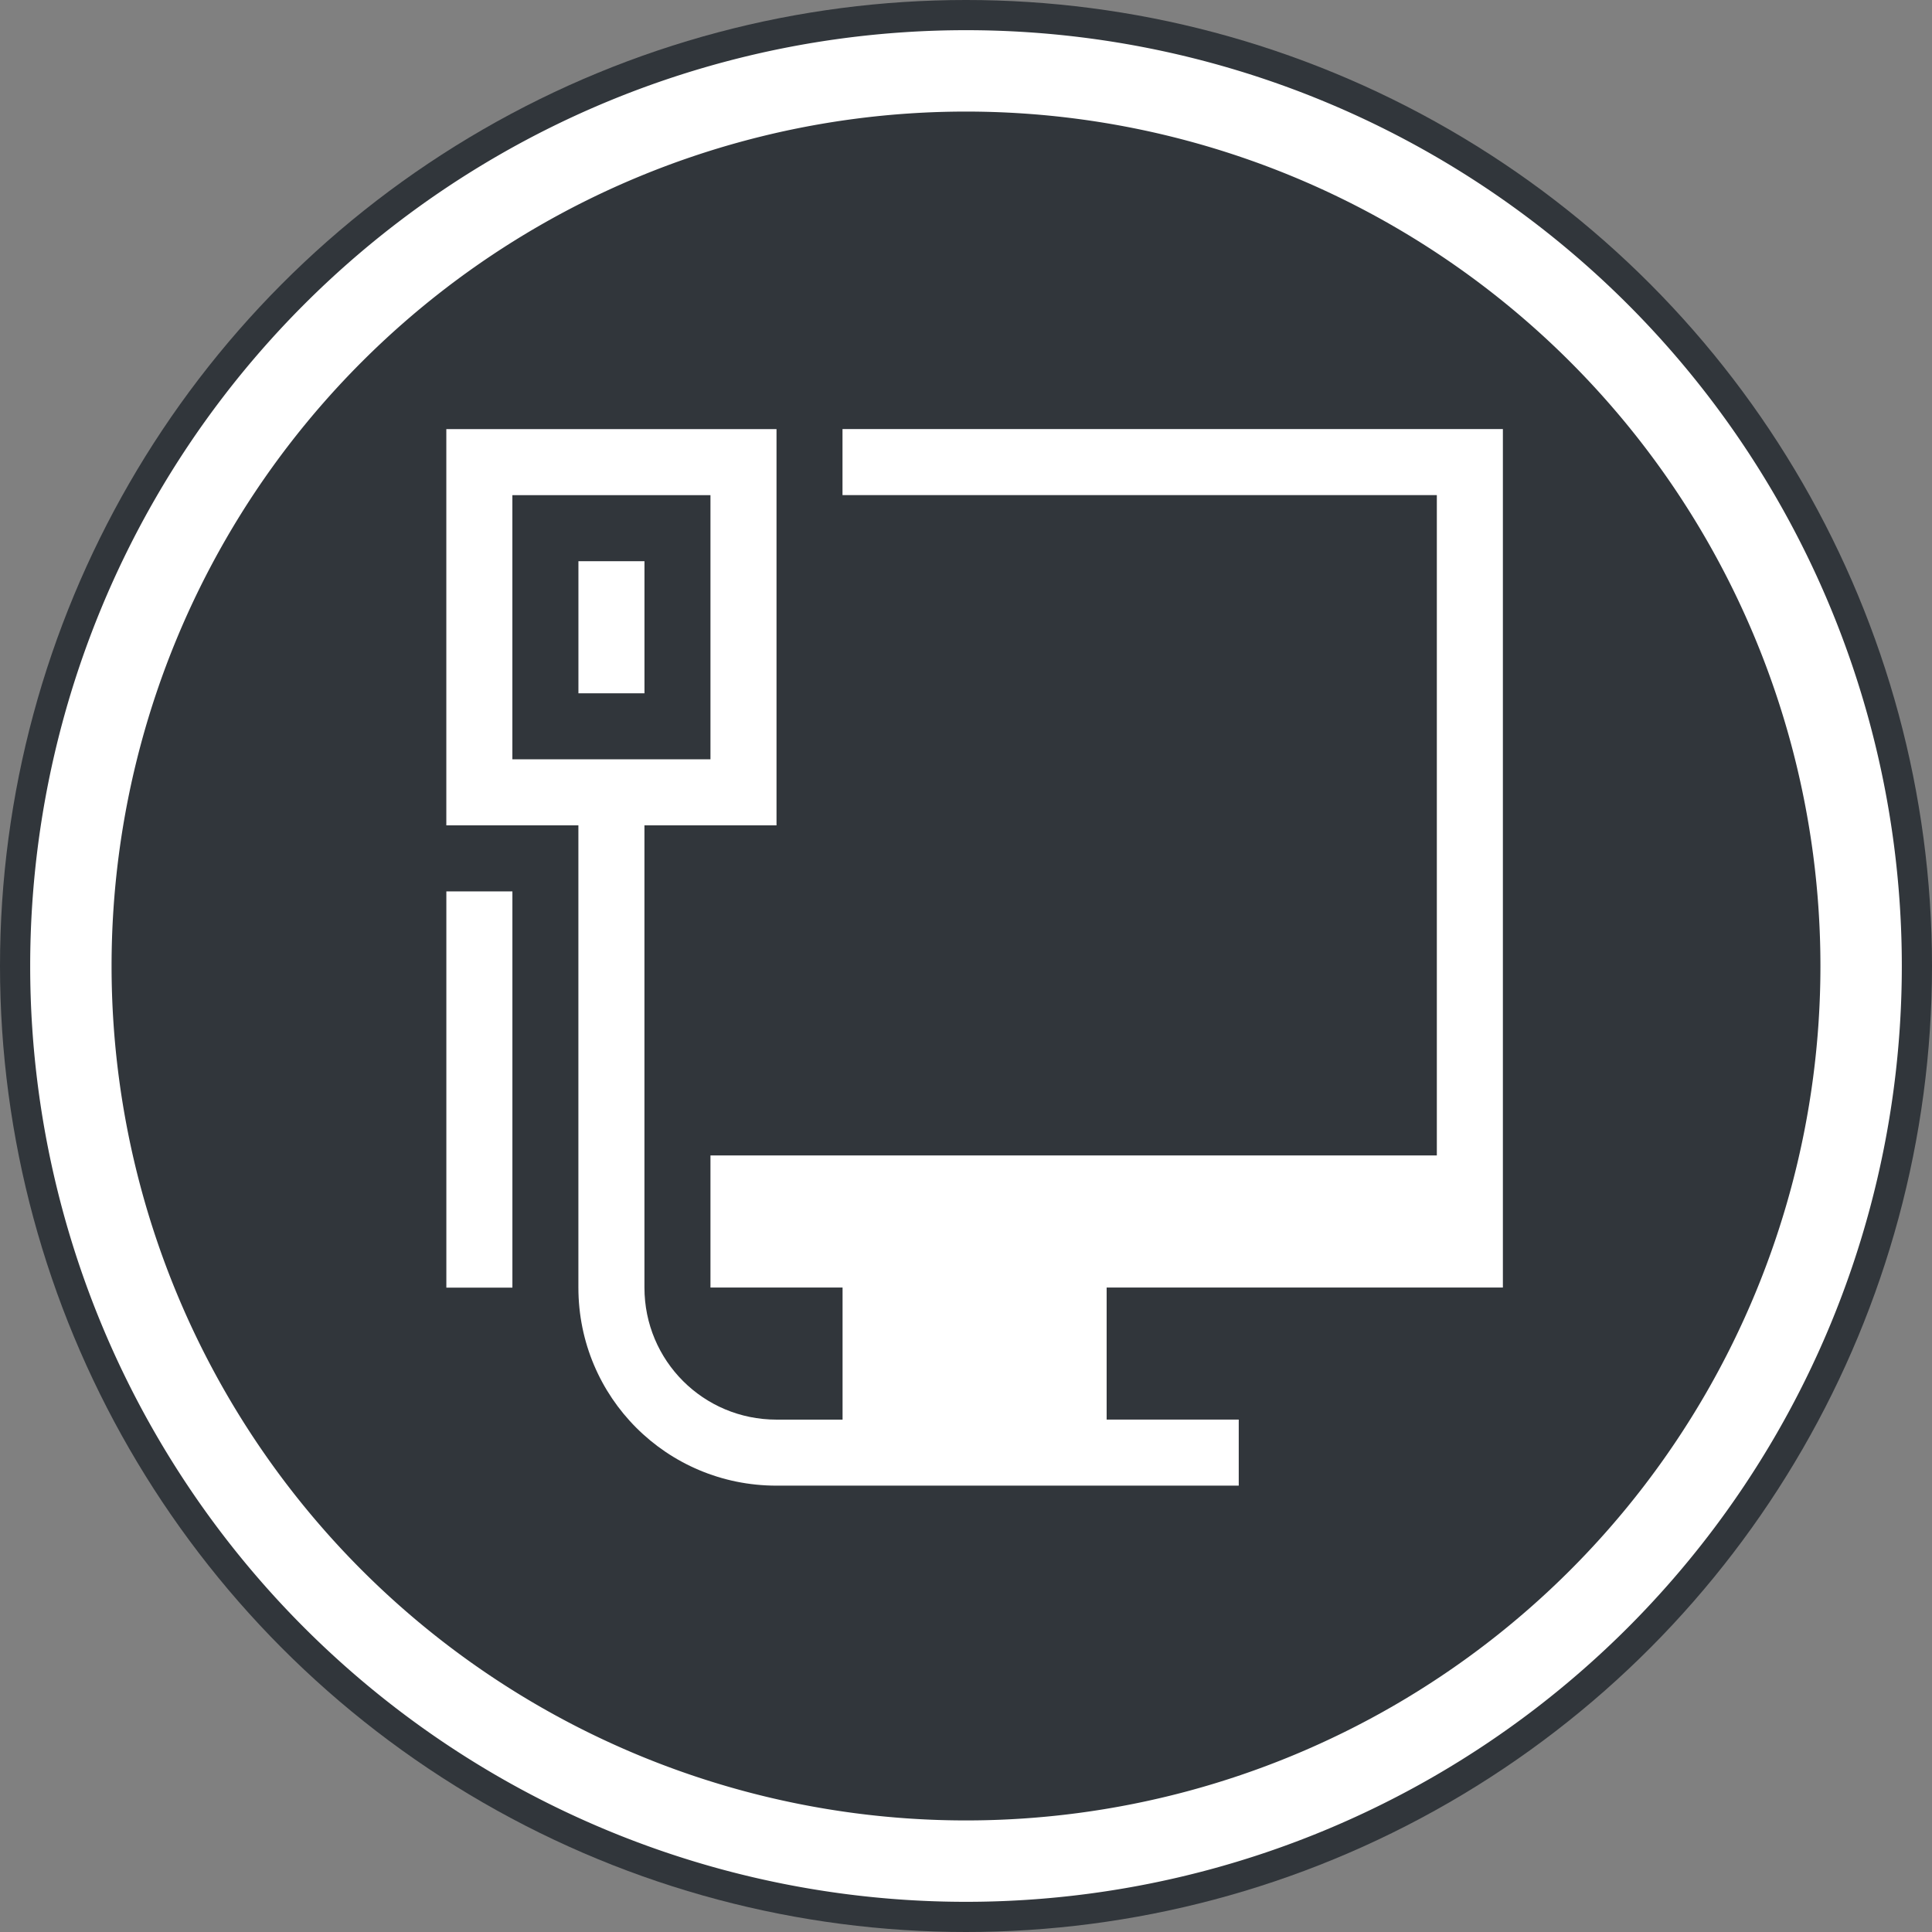 <?xml version="1.0" encoding="UTF-8" standalone="no"?>
<!-- Created with Inkscape (http://www.inkscape.org/) -->

<svg
   xmlns:dc="http://purl.org/dc/elements/1.1/"
   xmlns:cc="http://creativecommons.org/ns#"
   xmlns:rdf="http://www.w3.org/1999/02/22-rdf-syntax-ns#"
   xmlns:svg="http://www.w3.org/2000/svg"
   xmlns="http://www.w3.org/2000/svg"
   xmlns:sodipodi="http://sodipodi.sourceforge.net/DTD/sodipodi-0.dtd"
   xmlns:inkscape="http://www.inkscape.org/namespaces/inkscape"
   width="64"
   height="64"
   viewBox="0 0 64 64"
   id="svg4178"
   version="1.1"
   inkscape:version="0.91 r13725"
   sodipodi:docname="network-wired-activated.svg">
  <rect x="0" y="0" width="64" height="64" fill="#808080" stroke="none"/>
  <defs
     id="defs4180" />
  <sodipodi:namedview
     id="base"
     pagecolor="#ffffff"
     bordercolor="#666666"
     borderopacity="1.0"
     inkscape:pageopacity="0.0"
     inkscape:pageshadow="2"
     inkscape:zoom="4.1803005"
     inkscape:cx="-16.980821"
     inkscape:cy="44.856942"
     inkscape:document-units="px"
     inkscape:current-layer="layer1"
     showgrid="false"
     units="px"
     inkscape:window-width="1280"
     inkscape:window-height="724"
     inkscape:window-x="0"
     inkscape:window-y="26"
     inkscape:window-maximized="1" />
  <g
     inkscape:label="Layer 1"
     inkscape:groupmode="layer"
     id="layer1"
     transform="translate(0,-988.362)">
    <circle
       style="opacity:1;fill:#31363b;fill-opacity:1;stroke:none;stroke-width:1.243;stroke-miterlimit:4;stroke-dasharray:none;stroke-opacity:1"
       id="path4746"
       cx="32"
       cy="1020.362"
       r="32" />
    <path
       inkscape:connector-curvature="0"
       style="opacity:1;fill:#ffffff;fill-opacity:1;stroke:none;stroke-width:1.243;stroke-miterlimit:4;stroke-dasharray:none;stroke-opacity:1"
       d="m 32,989.362 a 31,31 0 0 0 -31,31 31,31 0 0 0 31,31 31,31 0 0 0 31,-31 31,31 0 0 0 -31,-31 z m 0,2.696 a 28.304,28.304 0 0 1 28.304,28.304 28.304,28.304 0 0 1 -28.304,28.304 28.304,28.304 0 0 1 -28.304,-28.304 28.304,28.304 0 0 1 28.304,-28.304 z"
       id="path4145-3" />
    <path
       inkscape:connector-curvature="0"
       style="fill:#ffffff;fill-opacity:1;stroke:none;stroke-width:0.5;stroke-miterlimit:4;stroke-dasharray:none;stroke-opacity:1"
       d="m 14.785,1002.577 0,13.125 4.375,0 0,15.312 c 0,3.636 2.927,6.562 6.562,6.562 l 2.188,0 2.188,0 4.375,0 6.562,0 0,-2.188 -2.188,0 -2.188,0 0,-4.375 2.188,0 8.75,0 2.188,0 0,-28.438 -2.188,0 -19.688,0 0,2.188 19.688,0 0,21.875 -24.062,0 0,2.188 0,2.188 2.188,0 2.188,0 0,2.188 0,1.589 0,0.598 -2.188,0 c -2.424,0 -4.375,-1.951 -4.375,-4.375 l 0,-15.312 4.375,0 0,-13.125 z m 2.188,2.188 6.562,0 0,8.75 -6.562,0 z m 2.188,2.188 0,4.375 2.188,0 0,-4.375 z m -4.375,10.938 0,13.125 2.188,0 0,-13.125 z"
       class="ColorScheme-Text"
       id="path6" />
  </g>
</svg>
